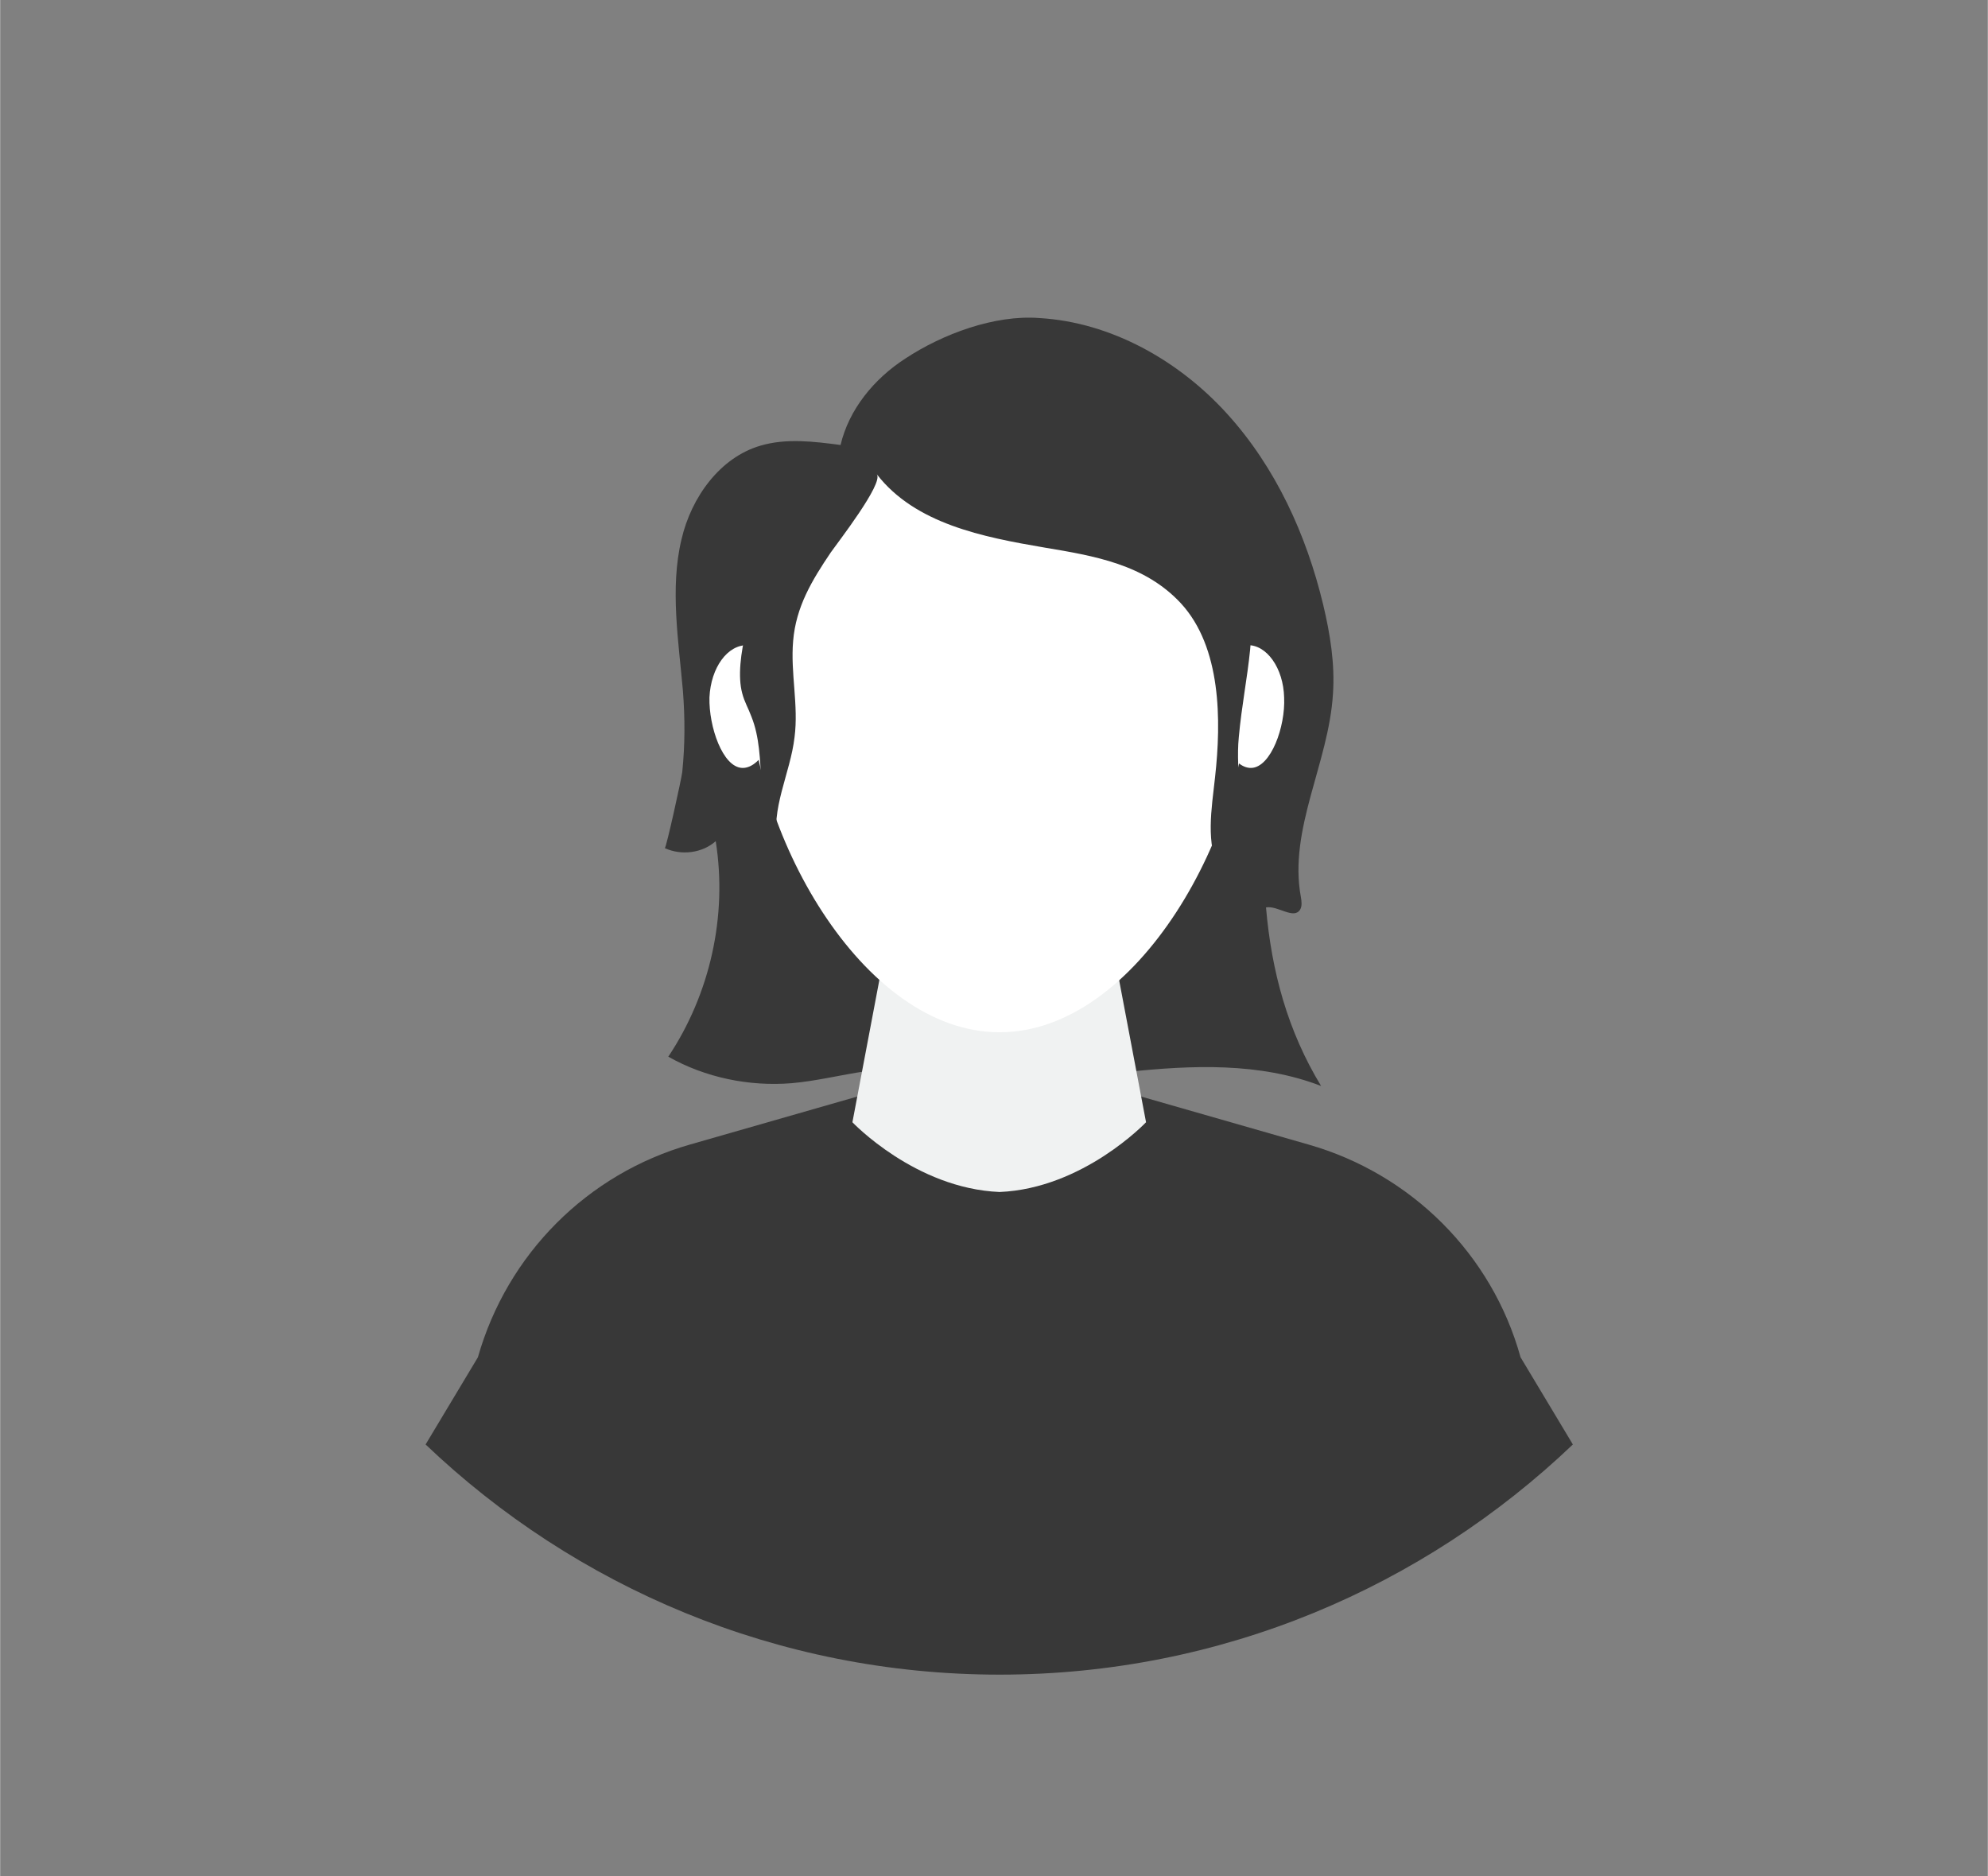 <svg version="1.2" xmlns="http://www.w3.org/2000/svg" viewBox="0 0 285 269" width="302" height="285">
	<rect x="0" y="0" width="285" height="269" fill="#808080" stroke="none"/>
	<title>7474048-ai</title>
	<style>
		.s0 { fill: #383838 } 
		.s1 { fill: #f0f2f2 } 
		.s2 { fill: #ffffff } 
	</style>
	<g id="OBJECTS">
		<g id="&lt;Group&gt;">
			<g id="&lt;Group&gt;">
				<g id="&lt;Group&gt;">
					<path id="&lt;Path&gt;" class="s0" d="m499.2 207.1c-21.4 20.4-50.3 33-82.2 33-31.9 0-60.8-12.6-82.2-33l7.5-12.5c4.1-14.8 15.6-26.3 30.4-30.5l27.2-7.8h17.1 17.1l27.2 7.8c14.8 4.2 26.3 15.7 30.4 30.5z"/>
					<path id="&lt;Path&gt;" class="s1" d="m438.1 160.9c0 0-9.1 9.5-21.1 10-12-0.5-21.1-10-21.1-10l5.1-26.4h16 16z"/>
					<path id="&lt;Path&gt;" class="s2" d="m452.8 97.4c0 21.6-16 50.6-35.8 50.6-19.8 0-35.8-29-35.8-50.6 0-21.7 16-39.3 35.8-39.3 19.8 0 35.8 17.6 35.8 39.3z"/>
					<path id="&lt;Path&gt;" class="s2" d="m385.7 100.4c-0.2 4.2-2.7 9.8-5.5 9.7-2.8-0.1-4.9-5.9-4.7-10.1 0.1-4.3 2.6-7.6 5.4-7.5 2.8 0.1 5 3.7 4.8 7.9z"/>
					<path id="&lt;Path&gt;" class="s2" d="m457.9 100c0.1 4.2-2 10-4.8 10.1-2.8 0.1-5.3-5.5-5.5-9.7-0.1-4.3 2.1-7.8 4.9-7.9 2.8-0.1 5.2 3.3 5.4 7.5z"/>
				</g>
				<path id="&lt;Path&gt;" class="s0" d="m459.1 83.1c-0.7 2.4-1.3 4.9-1 7.4 0.1 0.8 0.3 1.6 0.2 2.4-0.2 0.9-0.8 1.7-1.6 1.7-1.3-0.1-2.4-1.9-3.5-1.2-0.5 0.3-0.6 0.9-0.6 1.5-0.3 6.6-1.5 13.1-3.6 19.4-1.4-2.6-0.5-5.7-0.2-8.7 0.7-5.9-1.1-12-2.7-17.5-0.6-2-0.5-4.2-1.7-5.9-1.7-2.5-5.3-2.7-7.8-4.3-1.5-1-2.7-2.6-4.2-3.7-4.4-3.2-11-2.9-15.4-6.1-0.2-0.2-7 3.9-7.7 4.3-2.2 1.3-4 2.7-6.6 3.2-2 0.4-4.1 0.6-5.9 1.7-1.8 1.1-3 3.2-4.8 4.3-3.8 2.3-3.1 6.9-4.2 11-1.1 4.6-3.2 8-2.6 13 0.3 3 1.2 6.1-0.2 8.7-2-6.3-3.2-12.8-3.6-19.4 0-0.6-0.1-1.2-0.6-1.5-1.1-0.7-2.2 1.1-3.5 1.2-0.8 0-1.4-0.8-1.6-1.7-0.1-0.8 0.1-1.6 0.2-2.4 0.3-2.5-0.3-5-1-7.4-0.8-2.4-1.6-4.9-1.6-7.4-0.1-2.5 0.7-5.2 2.8-6.6-0.5 0-0.8-0.8-0.5-1.2 0.4-0.4 0.9-0.5 1.4-0.7 3.3-0.8 5.4-3.8 8.2-5.6 1.7-1 3.8-1.6 5-3.2 0.4-0.4 0.7-1 0.6-1.6-0.1-0.2-0.2-0.5-0.2-0.7-0.1-0.8 0.8-1.2 1.5-1.5 4.5-1.4 9-4.1 13.7-4.4q0.6 0 1.3 0c4.7 0.2 8.1 2.4 9.9 5.7 1.8-3.3 5.2-5.5 9.9-5.7q0.7 0 1.3 0c4.7 0.3 9.2 3 13.7 4.4 0.7 0.3 1.6 0.7 1.5 1.5 0 0.2-0.1 0.5-0.2 0.7-0.1 0.6 0.2 1.2 0.6 1.6 1.2 1.6 3.3 2.2 5 3.2 2.8 1.8 4.9 4.8 8.2 5.6 0.5 0.2 1 0.3 1.4 0.7 0.3 0.4 0.1 1.2-0.5 1.2 2.1 1.4 2.9 4.1 2.9 6.6-0.1 2.5-0.9 5-1.7 7.4z"/>
			</g>
		</g>
		<g id="&lt;Group&gt;">
			<g id="&lt;Group&gt;">
				<path id="&lt;Path&gt;" class="s0" d="m134.4 154.2c-6.6-2.5-13.9 0.5-20.9 1.1-6.1 0.5-12.4-0.8-17.7-3.8 6-9 8.5-20.2 6.8-30.9-1.9 1.7-4.9 2.1-7.3 1 0.2 0 2.4-10 2.5-10.9 0.4-3.9 0.4-7.7 0.1-11.6-0.6-7-1.9-14.8-0.2-21.8 1.4-6 5.5-11.7 11.3-13.4 3.7-1.1 7.7-0.6 11.5-0.1 1.2-5.1 4.8-9.5 9.3-12.4 5.3-3.5 12.8-6.3 19.2-5.8 10.3 0.6 20 6.1 26.9 13.7 7 7.7 11.4 17.4 13.8 27.4 1 4.2 1.7 8.5 1.4 12.8-0.6 9.9-6.4 19.4-4.6 29.1 0.1 0.6 0.2 1.3-0.1 1.8-0.9 1.5-3.2-0.6-4.9-0.3 0.8 9.2 3.1 17.7 7.9 25.6-8.8-3.4-18.5-3-27.9-2-9.3 1.1-18.3 3.8-27.1 0.5z"/>
				<g id="&lt;Group&gt;">
					<path id="&lt;Path&gt;" class="s0" d="m225.5 207.1c-21.4 20.4-50.3 33-82.2 33-31.9 0-60.9-12.6-82.3-33l7.5-12.5c4.2-14.8 15.7-26.3 30.4-30.5l27.2-7.8h17.2 17.1l27.2 7.8c14.7 4.2 26.3 15.7 30.4 30.5z"/>
					<path id="&lt;Path&gt;" class="s1" d="m164.3 160.9c0 0-9 9.5-21 10-12.1-0.5-21.1-10-21.1-10l5-26.4h16.1 16z"/>
					<path id="&lt;Path&gt;" class="s2" d="m179.1 97.4c0 21.6-16 50.6-35.8 50.6-19.8 0-35.9-29-35.9-50.6 0-21.7 16.1-39.3 35.9-39.3 19.8 0 35.8 17.6 35.8 39.3z"/>
					<path id="&lt;Path&gt;" class="s2" d="m112 100.4c-0.2 4.2-2.7 9.8-5.6 9.7-2.8-0.1-4.8-5.9-4.7-10.1 0.2-4.3 2.6-7.6 5.5-7.5 2.8 0.1 4.9 3.7 4.8 7.9z"/>
					<path id="&lt;Path&gt;" class="s2" d="m184.1 100c0.2 4.2-1.9 10-4.7 10.1-2.9 0.1-5.3-5.5-5.5-9.7-0.1-4.3 2-7.8 4.9-7.9 2.8-0.1 5.2 3.3 5.3 7.5z"/>
				</g>
				<path id="&lt;Path&gt;" class="s0" d="m149.7 78.5c-8.8-1.5-18.5-3.4-24-10.5 1 1.3-5.7 9.9-6.6 11.2-2.7 4-5 7.8-5.4 12.7-0.4 4.6 0.8 9.2 0.2 13.8-0.6 5.2-3.5 10.3-2.4 15.5-3.6-5.2-1.4-12.6-3.8-18.5-0.4-1.1-1-2.1-1.3-3.3-1.3-4.8 1.7-13.5 3.5-18 2.5-6.2 6.5-11.9 11.6-16.2 8.9-7.4 21.4-10.6 32.7-7.7 11.3 2.9 20.9 11.8 24.1 23 2.6 9 0.1 16.3-0.7 25.2-0.5 5.1 0.9 10.2-0.1 15.1-0.3 1.7-1 3.5-2.6 4.2-2.1-4.1-1.2-9-0.7-13.6 0.9-8.1 0.9-18.6-4.9-24.9-5.2-5.6-12.4-6.8-19.6-8z"/>
			</g>
		</g>
		<g id="&lt;Group&gt;">
			<g id="&lt;Group&gt;">
				<path id="&lt;Path&gt;" class="s0" d="m695.5 64.5c-5.6 1.3-9.8 6.2-12.5 11-8.5 15.2 41.4 36.9 1.6 85.5-39.7 48.5-76.1 14.3-76.1 14.3 0 0 37.3-0.9 31.1-59.3-3.5-32.9 8.6-74.4 49.3-72.1 4.7 0.2 9.5 1.3 13.1 4.2 4.3 3.5 6.4 9.5 5.2 14.9-0.6 2.6-2.6 2.8-4.8 2.5-2.3-0.4-5-1.4-6.9-1z"/>
				<path id="&lt;Path&gt;" class="s0" d="m695.3 66.4c0.3-2.2 1.1-4.4 2.7-6.6 4-5.9 11.9-9.3 18.7-7 9.9 3.3 16.3 15.3 19.2 24.6 4 12.4 4.1 25.8 2.7 38.6-6.2 58.4 31.1 59.3 31.1 59.3 0 0-36.4 34.2-76.1-14.3-13.6-16.6-20.4-36.2-10.5-56.2 3-6.1 7.2-11.4 10.4-17.4 3.6-6.7 0.5-13.8 1.8-21z"/>
				<g id="&lt;Group&gt;">
					<path id="&lt;Path&gt;" class="s0" d="m773 207.1c-21.4 20.4-50.4 33-82.3 33-31.9 0-60.8-12.6-82.2-33l7.5-12.5c4.1-14.8 15.7-26.3 30.4-30.5l27.2-7.8h17.1 17.2l27.2 7.8c14.7 4.2 26.2 15.7 30.4 30.5z"/>
					<path id="&lt;Path&gt;" class="s1" d="m711.8 160.9c0 0-9 9.5-21.1 10-12-0.5-21-10-21-10l5-26.4h16 16.1z"/>
					<path id="&lt;Path&gt;" class="s2" d="m726.6 97.4c0 21.6-16.1 50.6-35.9 50.6-19.8 0-35.8-29-35.8-50.6 0-21.7 16-39.3 35.8-39.3 19.8 0 35.9 17.6 35.9 39.3z"/>
				</g>
				<path id="&lt;Path&gt;" class="s0" d="m713.3 110.1c-0.9 14.4 8 21.8 8 21.8 39.1-46.3-21.5-105.7-56.9-70.7-35.3 34.9-2.5 73.3-2.5 73.3-5-9.7 1.7-19.1 1.7-19.1 34.1-19.9 38.8-49.9 38.8-49.9 11.6 7.3 11.7 30.2 10.9 44.6z"/>
			</g>
		</g>
		<g id="&lt;Group&gt;">
			<g id="&lt;Group&gt;">
				<path id="&lt;Path&gt;" class="s0" d="m452.5 405.8c-4.6 20.2 2.8 37.5 2.8 37.5-39.2 9.9-77.4 1-77.4 1 8.3-16.3 2.9-37.8 2.9-37.8z"/>
				<g id="&lt;Group&gt;">
					<path id="&lt;Path&gt;" class="s0" d="m499.2 501c-21.4 20.5-50.3 33-82.2 33-31.9 0-60.8-12.5-82.2-33l7.5-12.4c4.1-14.8 15.6-26.3 30.4-30.5l27.2-7.8h17.1 17.1l27.2 7.8c14.8 4.2 26.3 15.7 30.4 30.5z"/>
					<path id="&lt;Path&gt;" class="s1" d="m438.1 454.8c0 0-9.1 9.5-21.1 10-12-0.5-21.1-10-21.1-10l5.1-26.4h16 16z"/>
					<path id="&lt;Path&gt;" class="s2" d="m452.8 391.3c0 21.7-16 50.7-35.8 50.7-19.8 0-35.8-29-35.8-50.7 0-21.6 16-39.2 35.8-39.2 19.8 0 35.8 17.6 35.8 39.2z"/>
				</g>
				<path id="&lt;Path&gt;" class="s0" d="m382.3 427.7c0.9-11.8-6.7-23.4-9-35-1.2-6.4-1.8-12.9-1.7-19.4 0.1-5.1 0.5-10.3 2.6-15 2.1-4.7 6-8.8 11-10 5.4-1.3 10.9 0.8 16.1 2.9 5.9-12 22.5-15.3 34.1-10.4 8.9 3.8 15.8 11.7 19.7 20.7 3.9 8.9 5.1 18.9 4.9 28.6-0.3 13.6-4.7 19.1-13 37.6-0.1-7 9.6-50.1-31.4-62.4-4.7-1.4-9.1-3.7-13.9-5.1-0.2 0.5-0.3 1-0.7 1.3-28.6 19.6-6.6 44.3-18.7 66.2z"/>
				<path id="&lt;Path&gt;" class="s0" d="m453.1 401.8c0 0-1.3 20.1 8.8 40.2h-4.4c0 0-5.3-6.7-8.7-16z"/>
			</g>
		</g>
		<g id="&lt;Group&gt;">
			<g id="&lt;Group&gt;">
				<g id="&lt;Group&gt;">
					<path id="&lt;Path&gt;" class="s0" d="m225.5 501c-21.4 20.5-50.3 33-82.2 33-31.9 0-60.9-12.5-82.3-33l7.5-12.4c4.2-14.8 15.7-26.3 30.4-30.5l27.2-7.8h17.2 17.1l27.2 7.8c14.7 4.2 26.3 15.7 30.4 30.5z"/>
					<path id="&lt;Path&gt;" class="s1" d="m164.3 454.8c0 0-9 9.5-21 10-12.1-0.5-21.1-10-21.1-10l5-26.4h16.1 16z"/>
					<path id="&lt;Path&gt;" class="s2" d="m179.1 391.3c0 21.7-16 50.7-35.8 50.7-19.8 0-35.9-29-35.9-50.7 0-21.6 16.1-39.2 35.9-39.2 19.8 0 35.8 17.6 35.8 39.2z"/>
					<path id="&lt;Path&gt;" class="s2" d="m112 394.3c-0.2 4.3-2.7 9.9-5.6 9.7-2.8-0.1-4.8-5.8-4.7-10.1 0.2-4.2 2.6-7.5 5.5-7.4 2.8 0.1 4.9 3.6 4.8 7.8z"/>
					<path id="&lt;Path&gt;" class="s2" d="m184.1 394c0.2 4.2-1.9 10-4.7 10-2.9 0.1-5.3-5.4-5.5-9.7-0.1-4.2 2-7.7 4.9-7.8 2.8-0.1 5.2 3.2 5.3 7.5z"/>
				</g>
				<path id="&lt;Path&gt;" class="s0" d="m141.1 343.6c30.4-0.3 38 12.7 40 23.3 1.2 6.7-2.3 19.6-2.3 19.6q-0.8 6.4-1.5 12.8c-3.3-0.6-3.1-9.6-3-12.1 0.2-4.1 0.8-8.3-0.3-12.3-0.8-2.8-2.3-5.3-3.9-7.7-0.4-0.5-0.8-1-1.3-1.3-0.9-0.4-2-0.1-3 0.3-4.2 1.3-8.7 1.7-13.1 1-2-0.3-3.9-1.3-5.8-1.7-1.7-0.3-3.7 0.3-5.4 0.5-7 0.8-32 1.6-25.9-12.4 0 0 4.3-9.8 25.5-10z"/>
				<path id="&lt;Path&gt;" class="s0" d="m124.3 361q0 0.5-0.5 1c-0.7 0.7-1.8 0.9-2.8 1.3-3.1 1.1-4.9 4.2-6.6 7-1.1 1.9-2.2 3.8-2.3 5.9-0.2 2.9 1.4 5.4 1.8 8.2 0.3 2.2-0.2 4.2-0.8 6.3-0.3 1-2.5 9.4-4.2 8.6l-1.5-12.8c0 0-3.5-12.9-2.3-19.6 1.2-6.6 4.4-14.5 12.5-12.3 1.7 0.5 7.2 3.9 6.7 6.4z"/>
			</g>
		</g>
		<g id="&lt;Group&gt;">
			<g id="&lt;Group&gt;">
				<g id="&lt;Group&gt;">
					<path id="&lt;Path&gt;" class="s0" d="m773 501c-21.4 20.5-50.4 33-82.3 33-31.9 0-60.8-12.5-82.2-33l7.5-12.4c4.1-14.8 15.7-26.3 30.4-30.5l27.2-7.8h17.1 17.2l27.2 7.8c14.7 4.2 26.2 15.7 30.4 30.5z"/>
					<path id="&lt;Path&gt;" class="s1" d="m711.8 454.8c0 0-9 9.5-21.1 10-12-0.5-21-10-21-10l5-26.4h16 16.1z"/>
					<path id="&lt;Path&gt;" class="s2" d="m726.6 391.3c0 21.7-16.1 50.7-35.9 50.7-19.8 0-35.8-29-35.8-50.7 0-21.6 16-39.2 35.8-39.2 19.8 0 35.9 17.6 35.9 39.2z"/>
					<path id="&lt;Path&gt;" class="s2" d="m659.4 394.3c-0.1 4.3-2.7 9.9-5.5 9.7-2.8-0.1-4.9-5.8-4.7-10.1 0.2-4.2 2.6-7.5 5.4-7.4 2.8 0.1 5 3.6 4.8 7.8z"/>
					<path id="&lt;Path&gt;" class="s2" d="m731.6 394c0.2 4.2-1.9 10-4.8 10-2.8 0.1-5.3-5.4-5.4-9.7-0.2-4.2 2-7.7 4.8-7.8 2.9-0.1 5.3 3.2 5.4 7.5z"/>
				</g>
				<path id="&lt;Compound Path&gt;" fill-rule="evenodd" class="s0" d="m729.1 387.2c-0.1 0-0.4-0.2-0.4-0.2q-0.3-0.2-0.6-0.2-0.5-0.2-1.1-0.2c-0.3-0.1-0.6 0-0.9 0.1-0.3 0.2-0.5 0.7-0.7 1-0.2 0.4-0.3 0.8-0.3 1.3-0.1 0.9 0 1.8 0.1 2.7 0.4 3.8 0 7.7-0.5 11.6-0.2 1.2-0.9 2.6-0.8 3.7 0 1.5 1.5 2.6 1.3 4.1-0.1 1-0.9 1.8-0.9 2.8 0 0.7 0.6 1.5 0.4 2.2-0.2 0.5-0.6 0.8-0.9 1.2-1.2 1.3-1.3 3.1-2 4.7-1 2.7-3.3 4.6-5.3 6.6-2 2.1-3.7 4.9-3 7.6-2.8 0.9-5.5 2.2-8 3.9-1 0.7-1.9 1.5-3.1 1.9-1 0.5-2.2 0.6-3.3 0.7q-3 0.2-5.9 0.5 0 0.2 0.1 0.4-1.1-0.1-2.1-0.2-0.2 0-0.5 0-0.2 0-0.4 0-1.1 0.1-2.1 0.2 0-0.2 0.1-0.4-3-0.3-5.9-0.5c-1.1-0.1-2.3-0.2-3.3-0.7-1.2-0.4-2.2-1.2-3.2-1.9-2.4-1.7-5.1-3-8-3.9 0.7-2.7-1-5.5-2.9-7.6-2-2-4.3-3.9-5.4-6.6-0.6-1.6-0.8-3.4-1.9-4.7-0.4-0.4-0.8-0.7-0.9-1.2-0.2-0.7 0.3-1.5 0.4-2.2 0-1-0.8-1.8-0.9-2.8-0.2-1.5 1.2-2.6 1.3-4.1 0.1-1.1-0.7-2.5-0.8-3.7-0.6-3.9-0.9-7.8-0.5-11.6 0.1-0.9 0.2-1.8 0.1-2.7-0.1-0.5-0.1-0.9-0.3-1.3-0.2-0.3-0.4-0.8-0.7-1-0.3-0.1-0.7-0.2-1-0.1q-0.5 0-1.1 0.2-0.2 0-0.5 0.2c-0.1 0-0.3 0.2-0.4 0.2-0.3-0.1 0.2-1.7 0.2-2 0.3-1.4 0.4-2.9 0.5-4.3 0.2-3 0.6-5.9 1.9-8.6 0.9-1.8 2-3.4 3.3-5 1-1.3 1.9-2.9 3.1-4.1q1.1 0.7 2.2 1.3c0.3 0.2 0.6 0.4 0.8 0.6q0.1 0.1 0.2 0.2c0.6 1.1-0.2 2.7 0.2 4 0.3 0.9 1.3 1.7 1.4 2.7 0 0.6-0.3 1.1-0.6 1.6-2.7 4.8-5.4 10.5-5.2 16.1 0.1 3.1 0.7 5.7 0.2 8.7-0.5 2.9-0.7 6.2 1 8.8 0.7 1 1.7 1.8 2.3 2.9 0.7 1.2 0.8 2.7 1.2 4.1 0.7 2.7 2.2 5.3 4.2 7.4 0.5 0.4 1 1 1 1.6 0 0.3-0.1 0.6-0.2 0.9 0 0.5 0.3 1 0.5 1.4 2.3 3.6 5.5 6.6 9.1 8.8-0.5-0.6-0.7-1.4-0.8-2.2 0-0.2-0.1-0.4-0.1-0.6-0.2-0.5-0.6-0.8-0.9-1.1-0.6-0.8-0.6-1.8-0.4-2.8 0.1-0.9 0.4-1.9 0.3-2.8q-0.1 0.1-0.2 0.3c-0.4-0.9-0.5-2-0.3-3 0-0.3 1.1-3.6 1.5-3.2-1.7-1.4-3.6-2.5-5.6-3.3 2-0.3 3.9-0.7 5.8-1.4-0.3-0.2-0.5-0.4-0.6-0.7 1.2 0 2-0.6 3-1.1 1.6-0.9 3.4-1.6 5.3-1.4q-0.3-0.1-0.6-0.3c1.2-0.5 2.4 0.6 3.7 0.5q0.5 0 0.9-0.2 0.5 0.2 1 0.2c1.2 0.1 2.5-1 3.6-0.5q-0.2 0.2-0.5 0.3c1.8-0.2 3.6 0.5 5.3 1.4 1 0.5 1.8 1.1 3 1.1-0.1 0.3-0.3 0.5-0.6 0.7 1.9 0.7 3.8 1.1 5.8 1.4-2 0.8-3.9 1.9-5.6 3.3 0.4-0.4 1.4 2.9 1.5 3.2 0.1 1 0.1 2.1-0.3 3q-0.2-0.2-0.3-0.3c-0.1 0.9 0.2 1.9 0.4 2.8 0.2 1 0.2 2-0.4 2.8-0.3 0.3-0.7 0.6-0.9 1.1-0.1 0.2-0.1 0.4-0.1 0.6-0.1 0.8-0.4 1.6-0.8 2.2 3.6-2.2 6.8-5.2 9-8.8 0.3-0.4 0.6-0.9 0.5-1.4 0-0.3-0.1-0.6-0.1-0.9 0-0.6 0.5-1.2 1-1.6 2-2.1 3.5-4.7 4.2-7.4 0.3-1.4 0.5-2.9 1.2-4.1 0.6-1.1 1.5-1.9 2.2-2.9 1.8-2.6 1.6-5.9 1.1-8.8-0.6-3 0-5.6 0.2-8.7 0.2-5.6-2.5-11.3-5.2-16.1-0.3-0.5-0.6-1-0.6-1.6 0.1-1 1-1.8 1.3-2.7 0.4-1.3-0.4-2.9 0.3-4q0-0.1 0.1-0.2c0.3-0.2 0.5-0.4 0.8-0.6q1.1-0.6 2.3-1.3c1.2 1.2 2 2.8 3.1 4.1 1.2 1.6 2.3 3.2 3.2 5 1.4 2.7 1.7 5.6 2 8.6 0.1 1.4 0.2 2.9 0.4 4.3 0.1 0.3 0.6 1.9 0.3 2zm-50.3 31.7q0 0 0 0 0 0 0 0zm21.5 6.5c0.3-0.9 0.7-1.8 0.5-2.7q-0.3 0.2-0.6 0.4c-0.3-0.7-0.1-1.4 0.2-2.1 0.1-0.2 0.2-0.5 0.2-0.7 0-0.4-0.2-0.8-0.6-1.1-1.1-1-2.6-1.3-3.9-2q-2.2-1-4.2-2.5-0.4-0.2-0.7-0.5-0.2 0.2-0.5 0.4-0.2-0.2-0.4-0.4-0.3 0.3-0.7 0.5-2 1.5-4.2 2.5c-1.4 0.7-2.8 1-4 2-0.3 0.3-0.5 0.7-0.5 1.1 0 0.2 0.1 0.5 0.2 0.7 0.2 0.7 0.4 1.4 0.1 2.1q-0.2-0.2-0.5-0.4c-0.2 0.9 0.2 1.8 0.5 2.7 0.3 0.9 0.6 2 0.2 2.8q-0.1-0.2-0.4-0.3c-0.3 0.5 0.3 1.1 0.4 1.7 0 0.5-0.3 0.9-0.4 1.3-0.2 0.7-0.1 1.5 0.3 2.2 0.4 0.7 1 1.2 1.7 1.7 0.7 0.4 1.3 1 2 1.5 1.5 1 3.1 1.7 4.7 2.4q0.3 0.2 0.6 0.3 0.2-0.1 0.4-0.2 0.2 0.1 0.5 0.2 0.3-0.1 0.6-0.3c1.6-0.7 3.2-1.4 4.7-2.4 0.7-0.5 1.3-1.1 1.9-1.5 0.7-0.5 1.3-1 1.8-1.7 0.3-0.7 0.5-1.5 0.3-2.2-0.2-0.4-0.4-0.8-0.4-1.3 0-0.6 0.7-1.2 0.4-1.7q-0.3 0.1-0.5 0.3c-0.3-0.8 0-1.9 0.3-2.8z"/>
			</g>
		</g>
		<g id="&lt;Group&gt;">
			<g id="&lt;Group&gt;">
				<g id="&lt;Group&gt;">
					<path id="&lt;Path&gt;" class="s0" d="m499.2 795c-21.4 20.4-50.3 33-82.2 33-31.9 0-60.8-12.6-82.2-33l7.5-12.5c4.1-14.7 15.6-26.3 30.4-30.5l27.2-7.7h17.1 17.1l27.2 7.7c14.8 4.2 26.3 15.8 30.4 30.5z"/>
					<path id="&lt;Path&gt;" class="s1" d="m438.1 748.8c0 0-9.1 9.5-21.1 10-12-0.5-21.1-10-21.1-10l5.1-26.4h16 16z"/>
					<path id="&lt;Path&gt;" class="s2" d="m452.8 685.3c0 21.6-16 50.7-35.8 50.7-19.8 0-35.8-29.1-35.8-50.7 0-21.7 16-39.2 35.8-39.2 19.8 0 35.8 17.5 35.8 39.2z"/>
					<path id="&lt;Path&gt;" class="s2" d="m385.7 688.3c-0.2 4.2-2.7 9.8-5.5 9.7-2.8-0.1-4.9-5.9-4.7-10.1 0.1-4.2 2.6-7.6 5.4-7.5 2.8 0.2 5 3.7 4.8 7.9z"/>
					<path id="&lt;Path&gt;" class="s2" d="m457.9 687.9c0.1 4.3-2 10-4.8 10.1-2.8 0.1-5.3-5.5-5.5-9.7-0.1-4.3 2.1-7.8 4.9-7.9 2.8-0.1 5.2 3.3 5.4 7.5z"/>
				</g>
				<path id="&lt;Path&gt;" class="s0" d="m442.7 727c0.2 0 0.4 0 0.4 0.1 0.2 0.2 0.1 0.4 0 0.5-0.6 0.8-1.4 1.5-2.3 1.9-1.5 0.7-3.1 0.7-4.8 1-1.8 0.4-2.9 1.1-3.9 2.6-0.3 0.5-2.3 3.4-1.8 4-0.6-0.7-1.8-0.4-2.4 0.4-0.5 0.8-0.5 1.8-0.3 2.7-1.2-0.3-2.4 0.3-3 1.4-0.3 0.5-0.3 1.2-0.7 1.8-0.3 0.5-0.8 0.8-1.3 1.2-2.1 1.4-3.9 3.1-5.5 5.1-0.7-1.5-1.7-2.8-2.9-4-1-1-2.3-1.9-2.9-3.2-0.4-0.6-0.5-1.4-0.9-2.1-0.3-0.6-0.9-1.3-1.7-1.3-0.8-0.1-1.5 0.7-1.3 1.4-2-1.2-1.4-4.4-3-6.2-0.6-0.7-1.6-1.1-2.2-1.9-0.3-0.4-0.4-0.9-0.8-1.2-0.7-0.6-1.8-0.4-2.7-0.3-2 0.1-3.9-0.6-5.3-2-0.3-0.4-0.6-0.9-0.4-1.4 0.1-0.3 0.4-0.5 0.7-0.6 4.2-2.6 3-7.3 5.5-10.9 1.3-1.8 3-3.2 4.7-4.7-2.2 0.1-4.4-1.1-5.7-2.9 1.7 0.1 3.3-0.9 4.9-1.5 2.2-0.9 4.7-0.8 7-1 1.1-0.1 2-0.4 3-0.8 0.9-0.3 1.8-0.7 2.7-0.5 0.8 0.1 1.5 0.6 2.2 0.3 0.4-0.1 0.7-0.5 1.2-0.6 0.4-0.1 0.9 0.2 1.3 0.5 1.8 1.2 3.6 1.3 5.6 1.1 2-0.1 4.3 0.3 6.1 1 1.6 0.6 3.2 1.6 4.9 1.5-1.3 1.8-3.6 3-5.8 2.9 1.7 1.5 3.4 2.9 4.7 4.7 1.7 2.3 2.4 4.9 2.8 7.6 0.2 1.4 0.8 2.4 1.8 2.9q0.8 0.5 2.1 0.5z"/>
				<path id="&lt;Path&gt;" class="s2" d="m414.7 714.7c1.8-0.5 2.2-1.5 3.6-2.5 1.3 1 2.5 2 4.2 2.3 2.4 0.5 4.9 1.5 7.4 0.8 0.8 2.5 0.7 5.3-0.3 7.7-0.3 0.8-0.8 1.6-1.6 1.8q-0.4-0.6-0.8-1.3c0 2.1-2 4-4 3.9-0.3 0-0.6 0-0.9 0-0.7 0.2-1.1 1.1-1.8 1.4-0.7 0.4-1.5 0.4-2.2 0.4-1.6-0.1-3.6-0.4-4.2-1.9-1.7 0.6-3.3-0.1-4.6-1.3-1.1-1-1.2-1.7-1.4-3.1q-0.4 0.5-0.7 1c0 0.1-0.1 0.2-0.2 0.2-0.2 0.1-0.4-0.2-0.4-0.4-1.1-2.6-1.1-5.7 0-8.4 0-0.1 0.1-0.2 0.2-0.3 0.2-0.1 0.4-0.1 0.6 0 1.9 0.3 4 0.3 6 0q0.6-0.1 1.1-0.3z"/>
				<path id="&lt;Path&gt;" class="s0" d="m405.8 629.5c4.2-6.9 12-12.1 20.1-11.5 2.2 0.2 4.4 0.8 6.1 2.2 2.5 2.2 3.3 5.7 3.8 9.1 0.4 3.3 0.8 6.8 2.8 9.4 2.3 3.3 6.8 4.9 8.4 8.6 1.1 2.6 0.4 5.6 1.2 8.2 0.9 2.8 3.2 4.9 4.8 7.3 2.7 4.1 3.4 9.5 1.9 14.2-0.9 2.7-2.5 5.2-3.4 7.9-1.5 4.9-0.8 10.2-1.7 15.3-0.1 0.5-0.3 1.1-0.7 1.6-0.4 0.4-1.1 0.5-1.5 0.1-0.4-0.3-0.4-0.9-0.4-1.4q0.3-5.8 0.6-11.7c0.1-1.3 0.1-2.6 0.5-3.8 0.2-1.1 0.7-2.2 0.8-3.3 0-1.2-0.5-2.5-1.1-3.6-1.7-3.5-4-6.6-6.8-9.3-0.3-0.3-0.7-0.7-0.9-1.1-0.3-1.1 0.6-2.2 1-3.2 0.8-2.2-0.9-4.4-2.6-6-3.7-3.3-8.5-5.5-13.4-6.2-7-1-14.5 0.8-21-1.8-0.7-0.3-1.4-0.7-1.8-1.3-0.3-0.6-0.3-1.2-0.3-1.8-0.2-6.2 0.3-12.4 3.6-17.9z"/>
				<path id="&lt;Path&gt;" class="s0" d="m404.3 645.8c1 2.5-1.5 6.9-3.5 8.1-0.8 0.5-1.8 0.9-2.7 1.3-1.7 0.9-3 2.3-4.3 3.7-0.6 0.6-1.1 1.3-1.5 2.1-0.9 2.2-0.2 6.5-2.9 7.7-0.4 0.2-0.9 0.3-1.3 0.5-1.1 0.4-1.8 1.6-2.2 2.7-0.8 2.5-0.7 5.3-1.6 7.8-0.2 0.7-0.6 1.4-0.7 2.2-0.3 2.1 2.4 4.8 2.9 7 0.4 1.9-0.1 3.7-0.3 5.6-0.2 2.1-0.1 4.3 0.4 6.3 0.1 0.4 0.2 0.9-0.1 1.2-0.5 0.6-1.4-0.1-1.8-0.8-1.6-2.8-2.6-5.9-2.9-9.1-0.2-2-0.2-4.1-0.5-6.2-0.7-4.5-3.4-8.8-2.9-13.4 0.4-5 4.6-9 5.7-14 1-4.2-0.3-9.1 2.2-12.7 0.5-0.7 1.2-1.4 2-2 2.4-1.7 5.6-2.4 8.6-1.9 2 0.4 6.6 1.9 7.4 3.9z"/>
			</g>
		</g>
		<g id="&lt;Group&gt;">
			<g id="&lt;Group&gt;">
				<g id="&lt;Group&gt;">
					<path id="&lt;Path&gt;" class="s0" d="m225.5 795c-21.4 20.4-50.3 33-82.2 33-31.9 0-60.9-12.6-82.3-33l7.5-12.5c4.2-14.7 15.7-26.3 30.4-30.5l27.2-7.7h17.2 17.1l27.2 7.7c14.7 4.2 26.3 15.8 30.4 30.5z"/>
					<path id="&lt;Path&gt;" class="s1" d="m164.3 748.8c0 0-9 9.5-21 10-12.1-0.5-21.1-10-21.1-10l5-26.4h16.1 16z"/>
					<path id="&lt;Path&gt;" class="s2" d="m179.1 685.3c0 21.6-16 50.7-35.8 50.7-19.8 0-35.9-29.1-35.9-50.7 0-21.7 16.1-39.2 35.9-39.2 19.8 0 35.8 17.5 35.8 39.2z"/>
					<path id="&lt;Path&gt;" class="s2" d="m112 688.3c-0.2 4.2-2.7 9.8-5.6 9.7-2.8-0.1-4.8-5.9-4.7-10.1 0.2-4.2 2.6-7.6 5.5-7.5 2.8 0.2 4.9 3.7 4.8 7.9z"/>
					<path id="&lt;Path&gt;" class="s2" d="m184.1 687.9c0.2 4.3-1.9 10-4.7 10.1-2.9 0.1-5.3-5.5-5.5-9.7-0.1-4.3 2-7.8 4.9-7.9 2.8-0.1 5.2 3.3 5.3 7.5z"/>
				</g>
				<path id="&lt;Path&gt;" class="s0" d="m126.1 644.8c0.1-5 2.4-10.3 6.8-12.7 3.5-2 7.8-1.8 11.8-1.2 16.1 2.8 30.1 13.6 38.8 27.4 10.3 16.5 19.8 46.4 6.3 63.5-6.2 7.9-19 9.8-28.2 5.6 12.3-12.8 16.7-32.2 9.6-48.4-9-0.5-12.6-3.8-20.9-7.4-12.1-5.3-24.7-13.5-24.2-26.8z"/>
				<path id="&lt;Path&gt;" class="s0" d="m137.4 655.5c0 0-14 5.7-21.4 14.7-14.3 17.7-4 42.5 4.5 52.2 0 0-21.1 16.9-31.4-8-15.5-37.1 20.2-81.6 45.1-71.5 30.5 12.3 3.2 12.6 3.2 12.6z"/>
			</g>
		</g>
		<g id="&lt;Group&gt;">
			<g id="&lt;Group&gt;">
				<path id="&lt;Path&gt;" class="s0" d="m688.9 725.6c-21.1 8.8-43.4 0-43.4 0 10.9-19.8 5.3-38.2 5.3-38.2z"/>
				<path id="&lt;Path&gt;" class="s0" d="m731.9 687.4c0 0-5.6 18.4 5.3 38.2 0 0-22.3 8.8-43.3 0z"/>
				<g id="&lt;Group&gt;">
					<path id="&lt;Path&gt;" class="s0" d="m773 795c-21.4 20.4-50.4 33-82.3 33-31.9 0-60.8-12.6-82.2-33l7.5-12.5c4.1-14.7 15.7-26.3 30.4-30.5l27.2-7.7h17.1 17.2l27.2 7.7c14.7 4.2 26.2 15.8 30.4 30.5z"/>
					<path id="&lt;Path&gt;" class="s1" d="m711.8 748.8c0 0-9 9.5-21.1 10-12-0.5-21-10-21-10l5-26.4h16 16.1z"/>
					<path id="&lt;Path&gt;" class="s2" d="m726.6 685.3c0 21.6-16.1 50.7-35.9 50.7-19.8 0-35.8-29.1-35.8-50.7 0-21.7 16-39.2 35.8-39.2 19.8 0 35.9 17.5 35.9 39.2z"/>
				</g>
				<path id="&lt;Path&gt;" class="s0" d="m709.3 651.7c0 0-49.5-5.6-51.6 50.5 0 0-13.5-17.7-6.5-39.1 6.9-21.5 28.4-35.1 45.8-30.4 19.2 5.2 12.3 19 12.3 19z"/>
				<path id="&lt;Path&gt;" class="s0" d="m711.8 646.1c42.7 21 13.4 57.3 13.4 57.3-18.2-21.3-15.9-51.7-15.9-51.7l-9.5-3.8c0 0-15.1-15.2 12-1.8z"/>
			</g>
		</g>
	</g>
</svg>